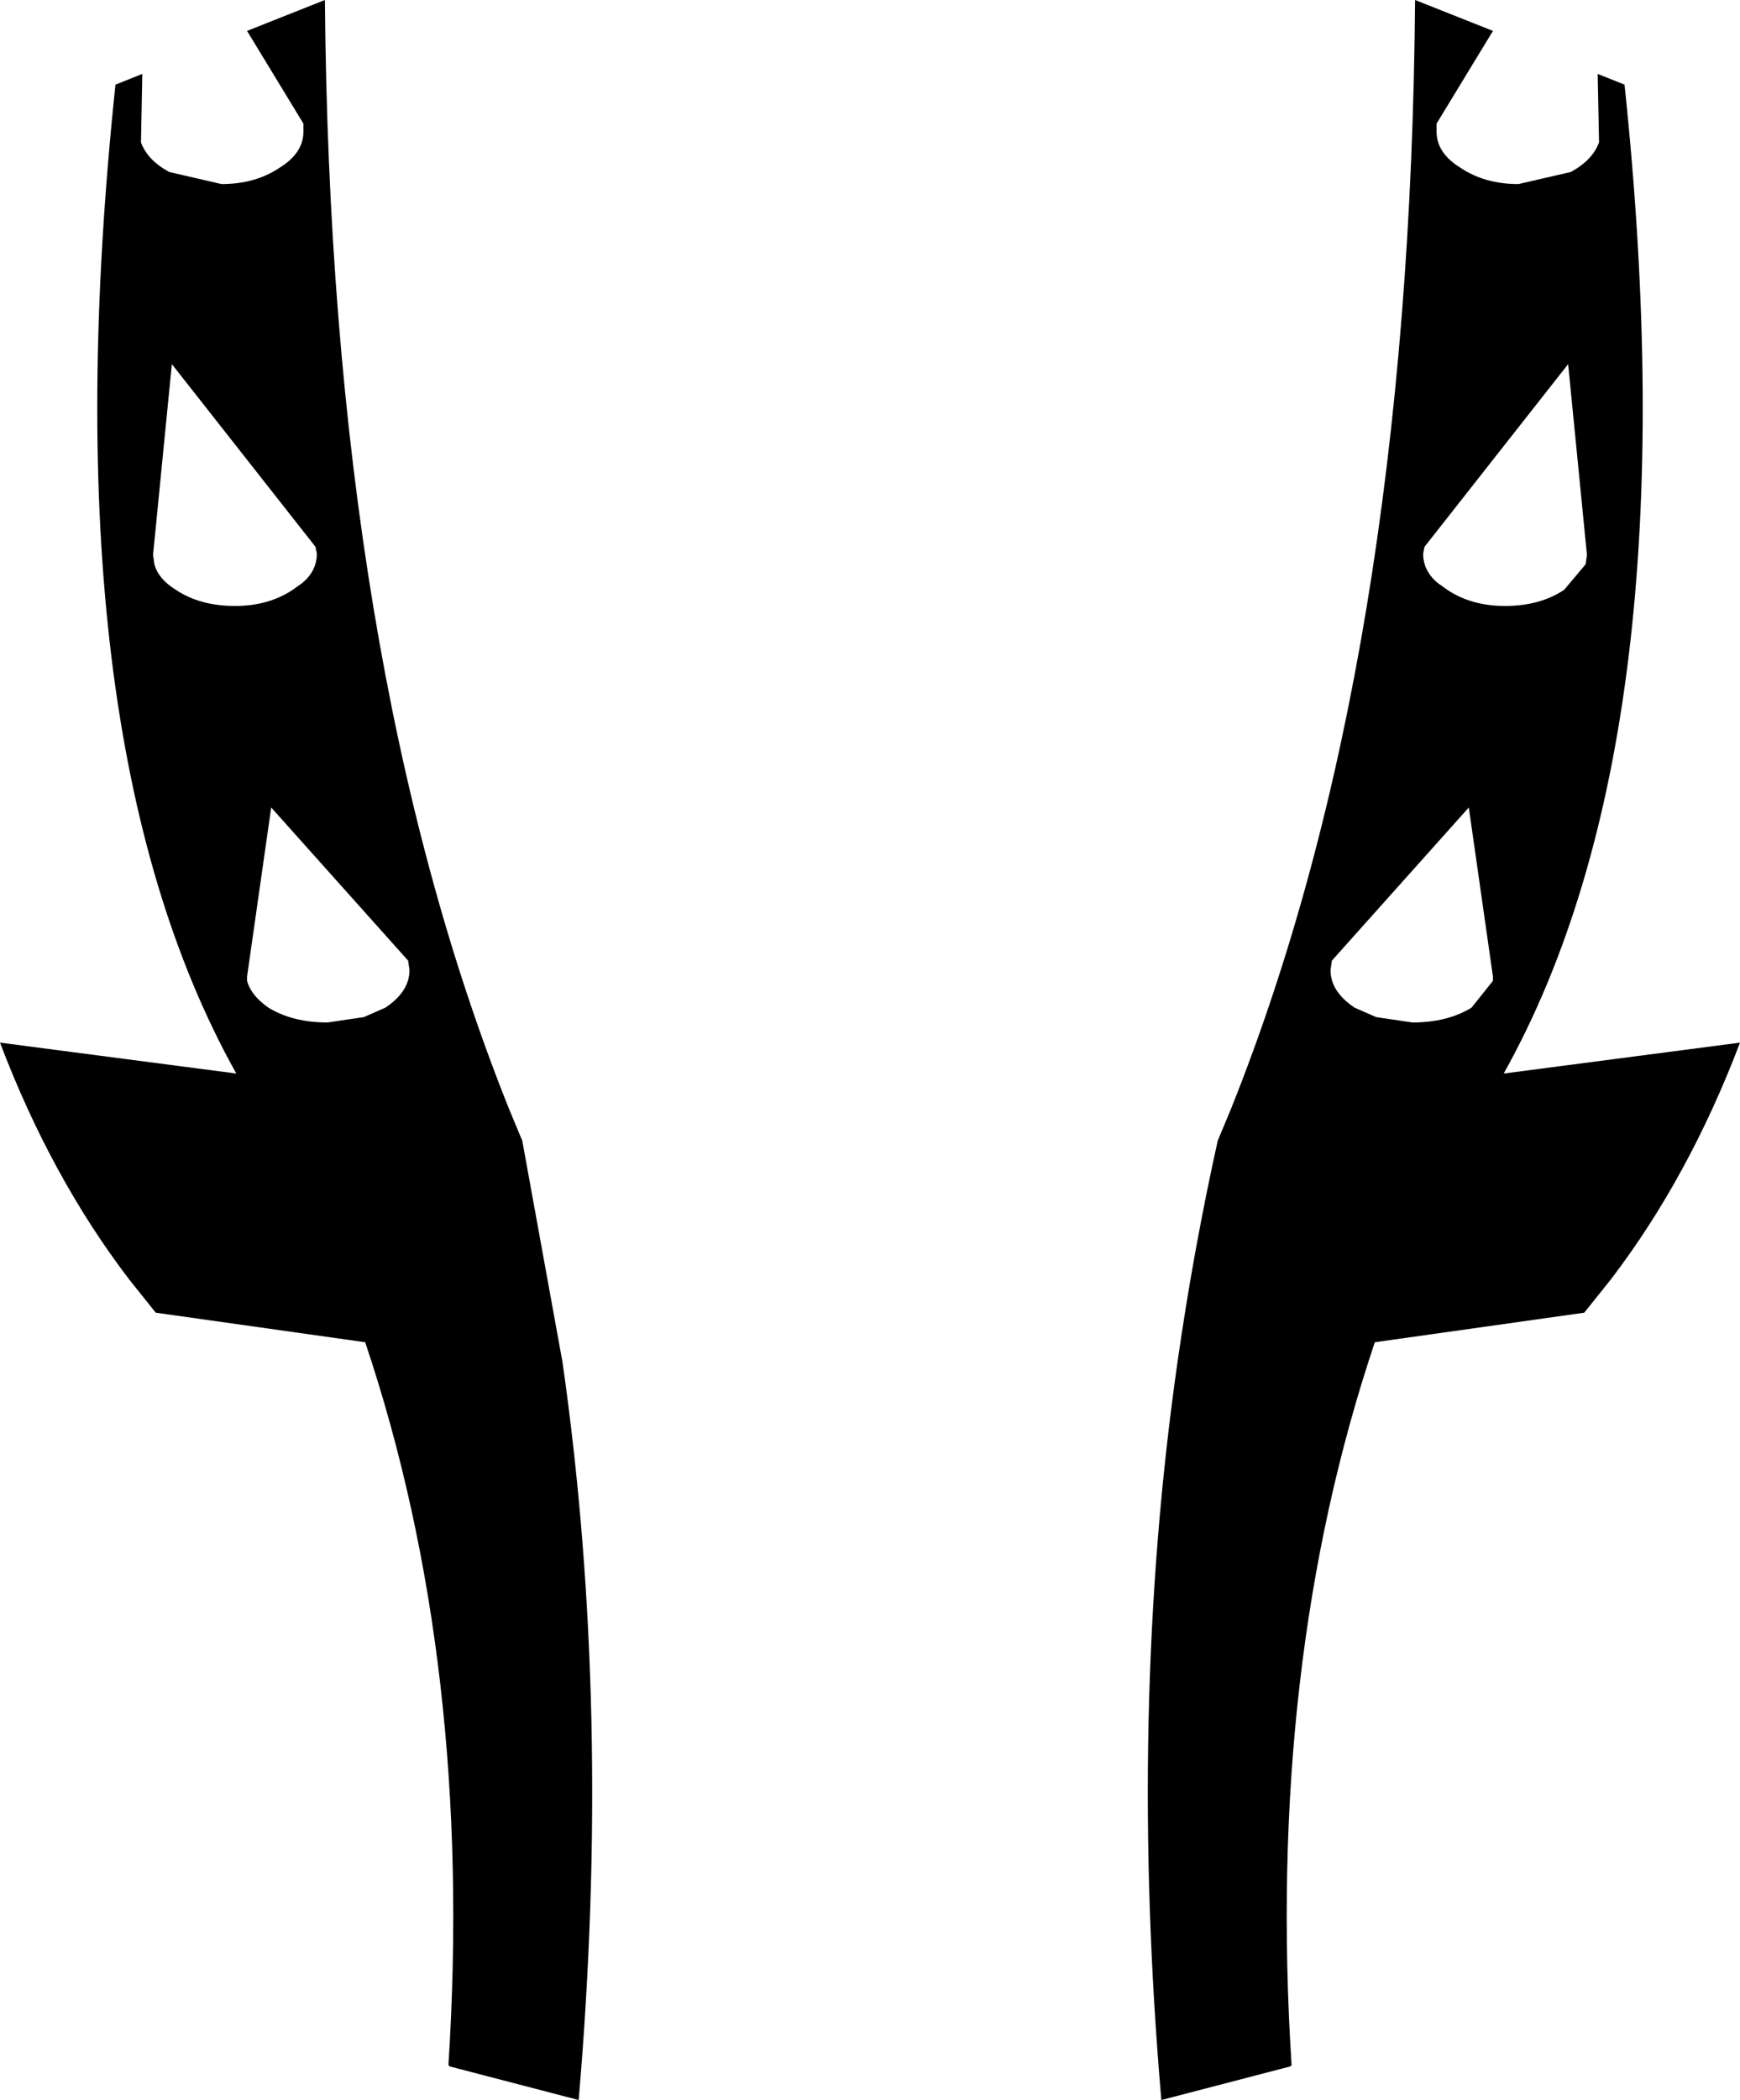 <?xml version="1.0" encoding="UTF-8" standalone="no"?>
<svg xmlns:xlink="http://www.w3.org/1999/xlink" height="78.15px" width="64.8px" xmlns="http://www.w3.org/2000/svg">
  <g transform="matrix(1.0, 0.0, 0.0, 1.0, -367.5, -233.1)">
    <path d="M423.1 234.25 L421.0 237.7 421.0 238.0 Q421.0 238.8 421.9 239.35 422.8 239.95 424.05 239.95 L426.0 239.5 426.25 239.35 Q426.85 238.95 427.05 238.4 L427.0 235.85 428.0 236.25 Q430.55 260.45 423.5 273.05 L432.3 271.9 Q430.4 276.9 427.5 280.7 L426.5 281.95 418.7 283.05 Q414.65 295.1 415.6 309.95 L415.55 310.0 410.75 311.25 Q409.5 296.75 411.35 283.8 411.95 279.6 412.85 275.55 L413.35 274.35 Q420.0 257.75 420.2 233.1 L423.1 234.25 M426.6 253.75 L425.9 246.65 420.55 253.45 420.5 253.7 Q420.5 254.35 421.05 254.8 L421.4 255.05 Q422.3 255.65 423.55 255.65 424.85 255.65 425.75 255.05 L426.55 254.1 426.6 253.75 M417.05 269.2 Q417.05 270.0 417.95 270.6 L418.75 270.95 420.1 271.15 Q421.4 271.15 422.3 270.6 L423.1 269.6 423.1 269.45 422.2 263.15 417.1 268.85 417.05 269.2 M379.6 233.1 Q379.8 257.75 386.45 274.35 L386.95 275.55 388.45 283.8 Q390.3 296.75 389.05 311.25 L384.25 310.0 384.2 309.95 Q385.15 295.1 381.1 283.05 L373.3 281.95 372.3 280.7 Q369.4 276.9 367.5 271.9 L376.3 273.05 Q369.25 260.45 371.8 236.25 L372.8 235.85 372.75 238.4 Q372.95 238.95 373.55 239.35 L373.8 239.5 375.75 239.95 Q377.0 239.95 377.9 239.35 378.8 238.8 378.8 238.0 L378.8 237.7 376.7 234.25 379.6 233.1 M376.7 269.6 Q376.85 270.15 377.5 270.6 378.4 271.15 379.7 271.15 L381.05 270.95 381.85 270.6 Q382.75 270.0 382.75 269.2 L382.7 268.85 377.6 263.15 376.7 269.45 376.7 269.6 M376.25 255.65 Q377.5 255.65 378.4 255.05 L378.75 254.8 Q379.3 254.35 379.3 253.7 L379.25 253.45 373.9 246.65 373.2 253.75 373.25 254.1 Q373.4 254.65 374.05 255.05 374.95 255.65 376.25 255.65" fill="#000000" fill-rule="evenodd" stroke="none"/>
  </g>
</svg>
